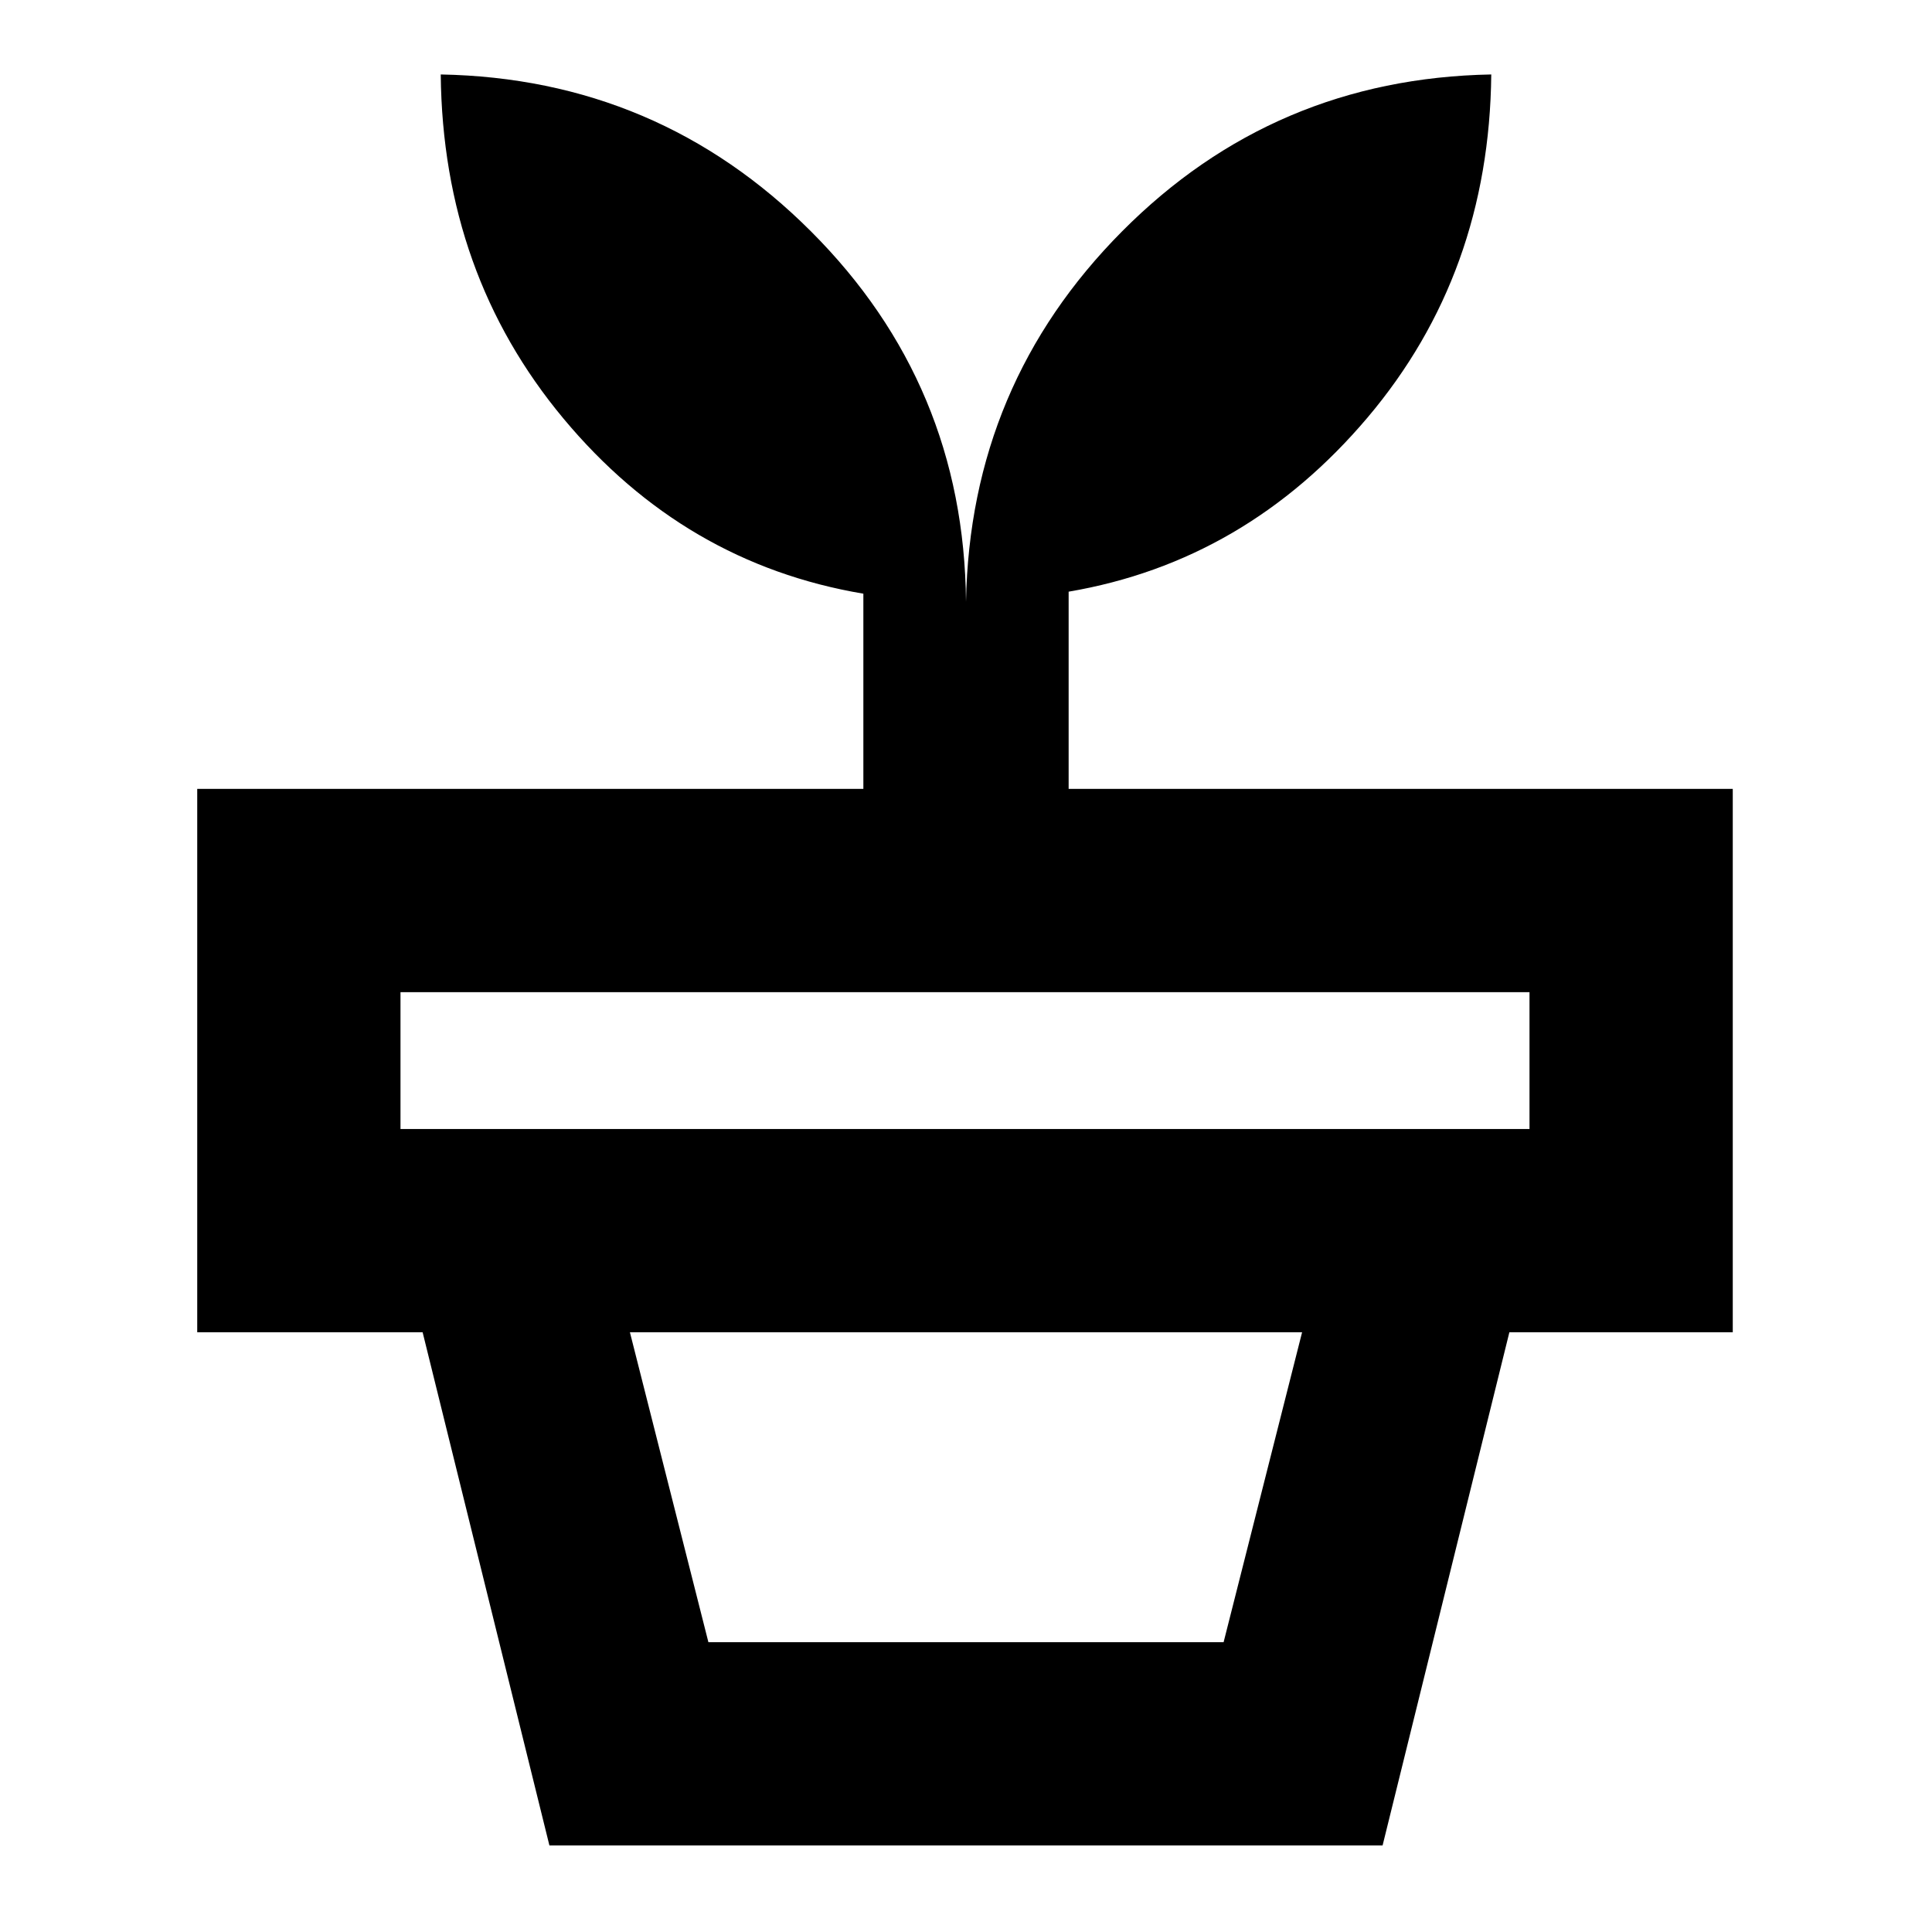<svg xmlns="http://www.w3.org/2000/svg" height="24" width="24"><path d="M8.8 20.4h6.4l.975-3.85h-8.35Zm8.375 2.525H6.825L5.25 16.55h13.5Zm-12.2-8.9H19v-1.7H4.975ZM12 7.475q.05-2.7 1.938-4.6 1.887-1.9 4.587-1.95Q18.5 3.4 16.988 5.187q-1.513 1.788-3.713 2.163V9.8h8.25v6.75H2.45V9.8h8.275V7.375Q8.5 7 7 5.2 5.5 3.4 5.475.925q2.7.05 4.6 1.95 1.9 1.9 1.925 4.6Z"/></svg>